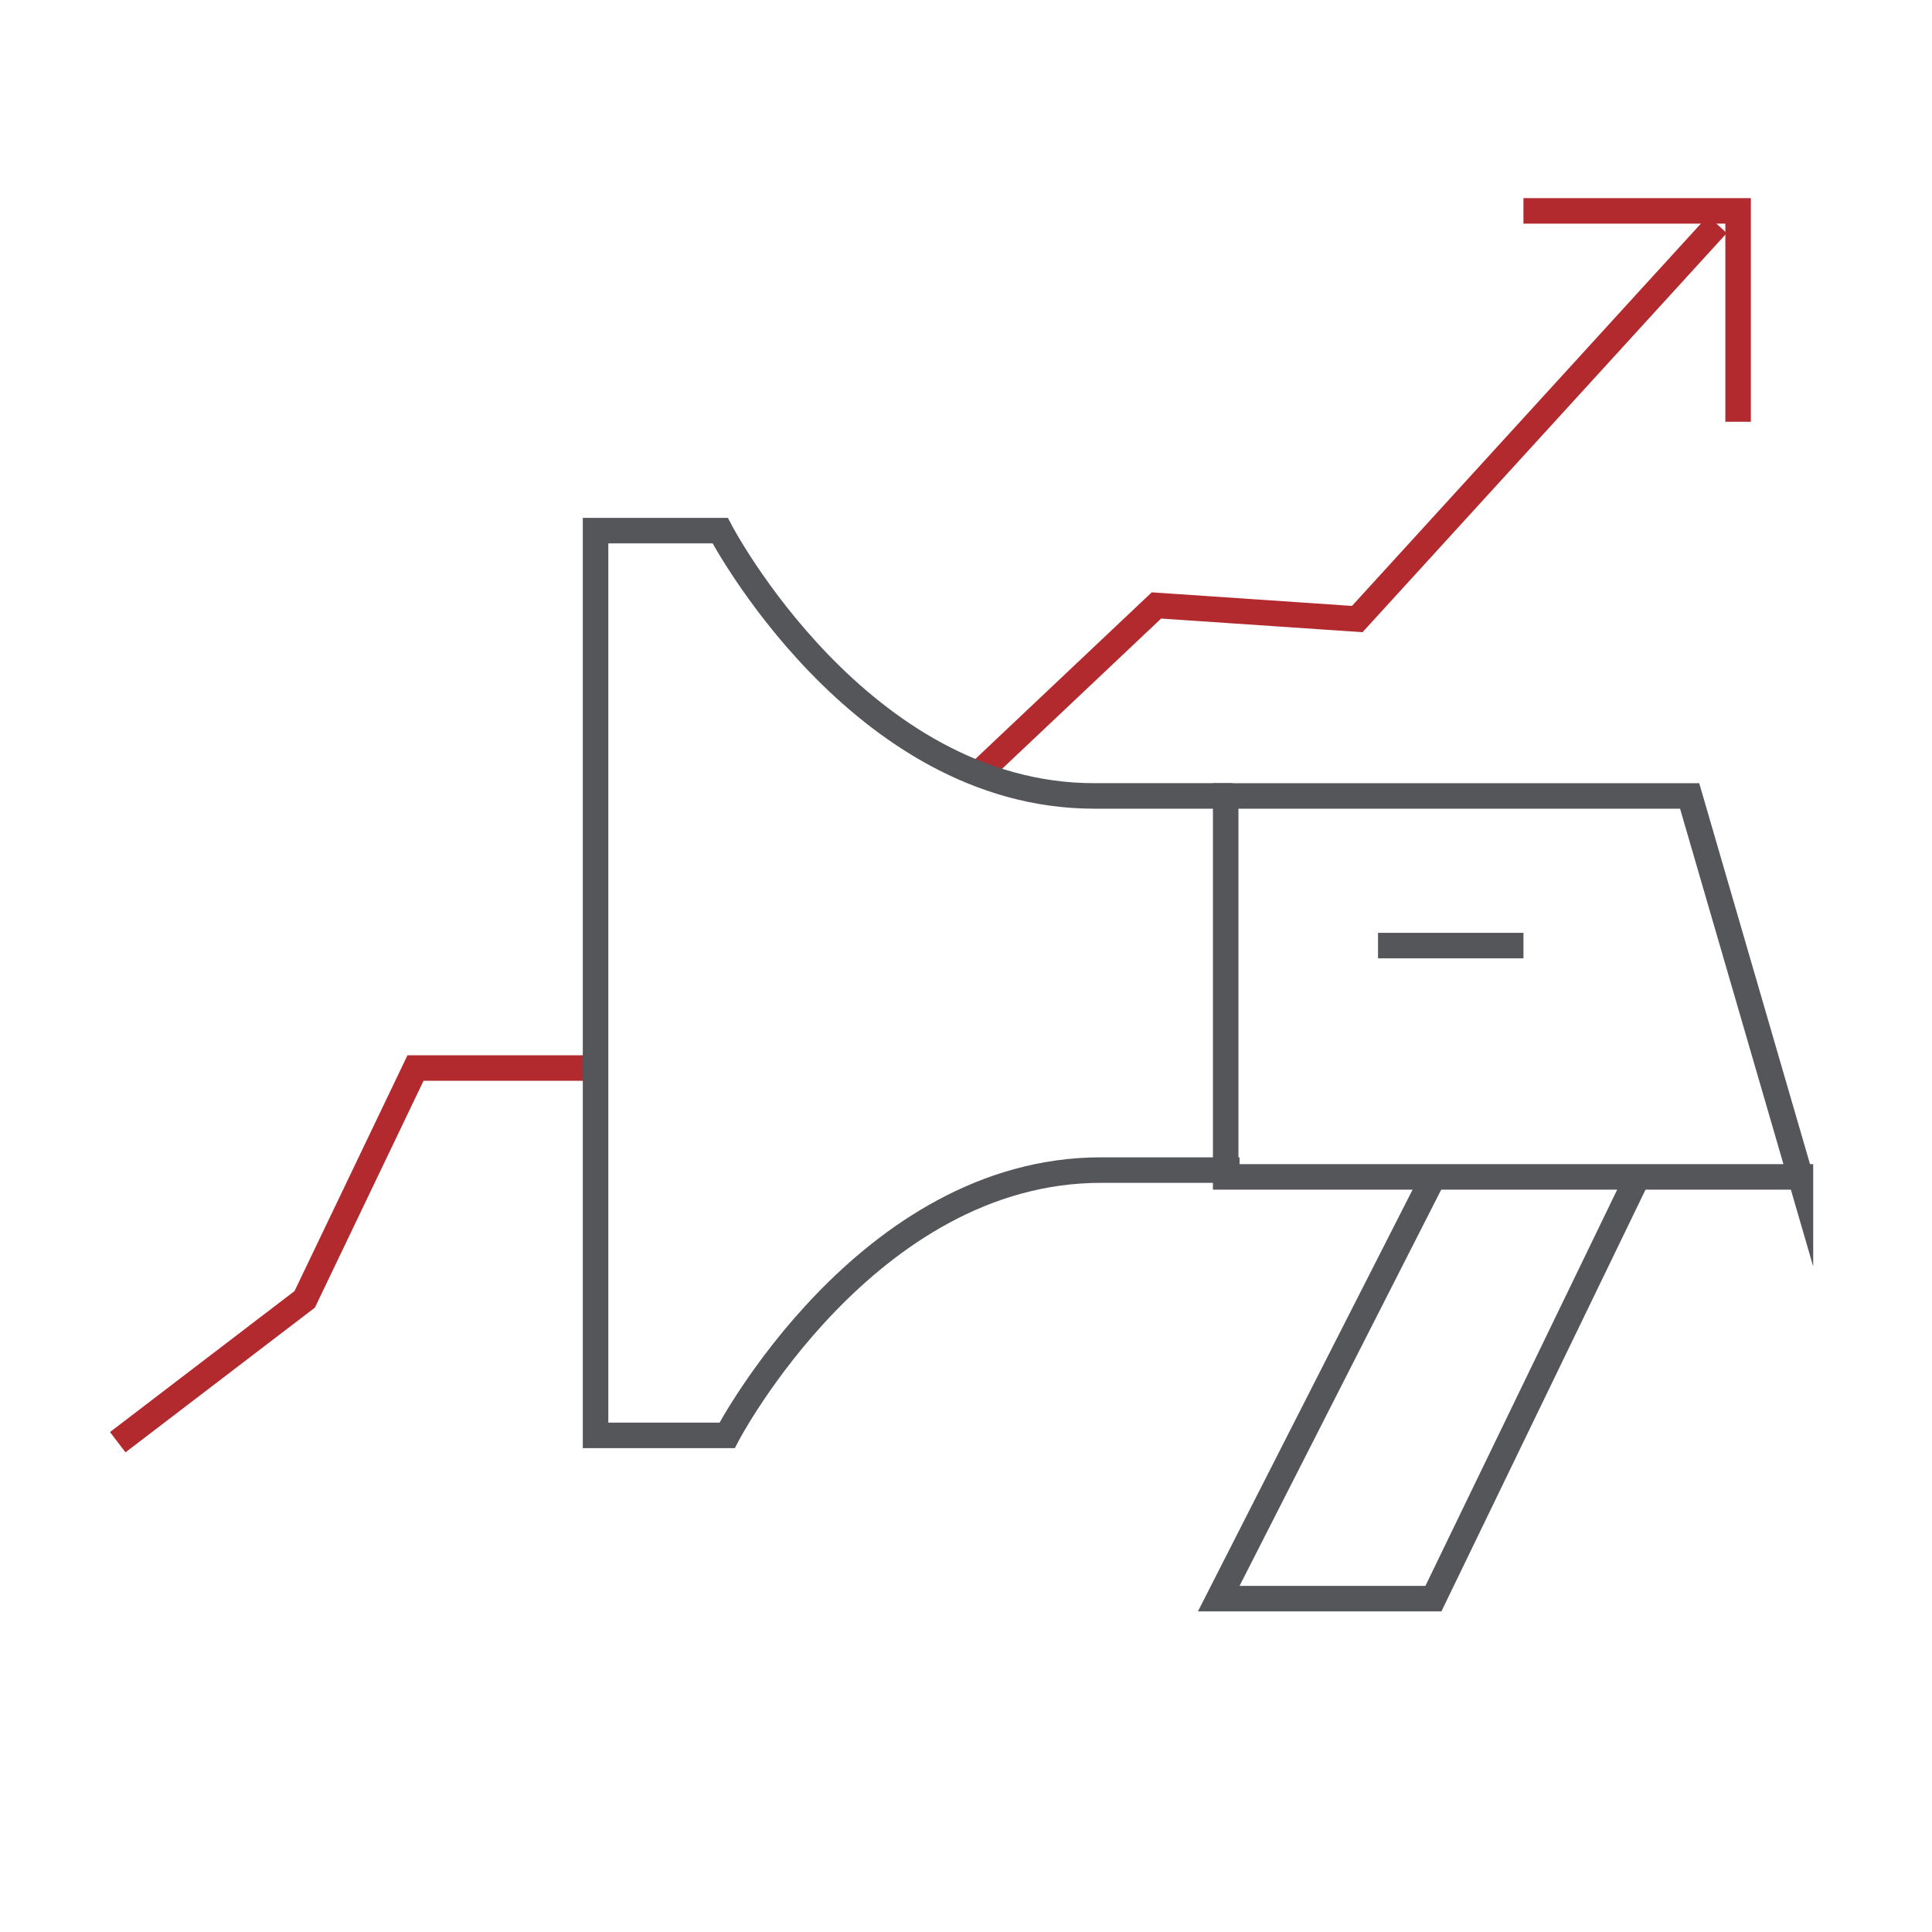 <svg width="106" height="106" fill="none" xmlns="http://www.w3.org/2000/svg"><path d="M32.675 58.599h-9.878l-6.079 12.69L6.46 79.127M53.57 42.55l9.878-9.332 11.018.747 19.757-21.648" stroke="#B22A2E" stroke-width="1.4" stroke-miterlimit="10"/><path d="M98.782 64.57H67.248v-20.9h25.455l6.079 20.901z" stroke="#55565A" stroke-width="1.4" stroke-miterlimit="10"/><path d="M89.663 64.944L78.645 87.71H66.867l11.778-23.14M67.627 43.669H60.03c-12.918 0-20.517-14.556-20.517-14.556h-6.838v49.64h7.218s7.599-14.556 20.517-14.556h7.598" stroke="#55565A" stroke-width="1.4" stroke-miterlimit="10"/><path d="M83.584 11.57h11.778v11.57" stroke="#B22A2E" stroke-width="1.4" stroke-miterlimit="10"/><path d="M75.606 51.88h7.979" stroke="#55565A" stroke-width="1.4" stroke-miterlimit="10"/></svg>